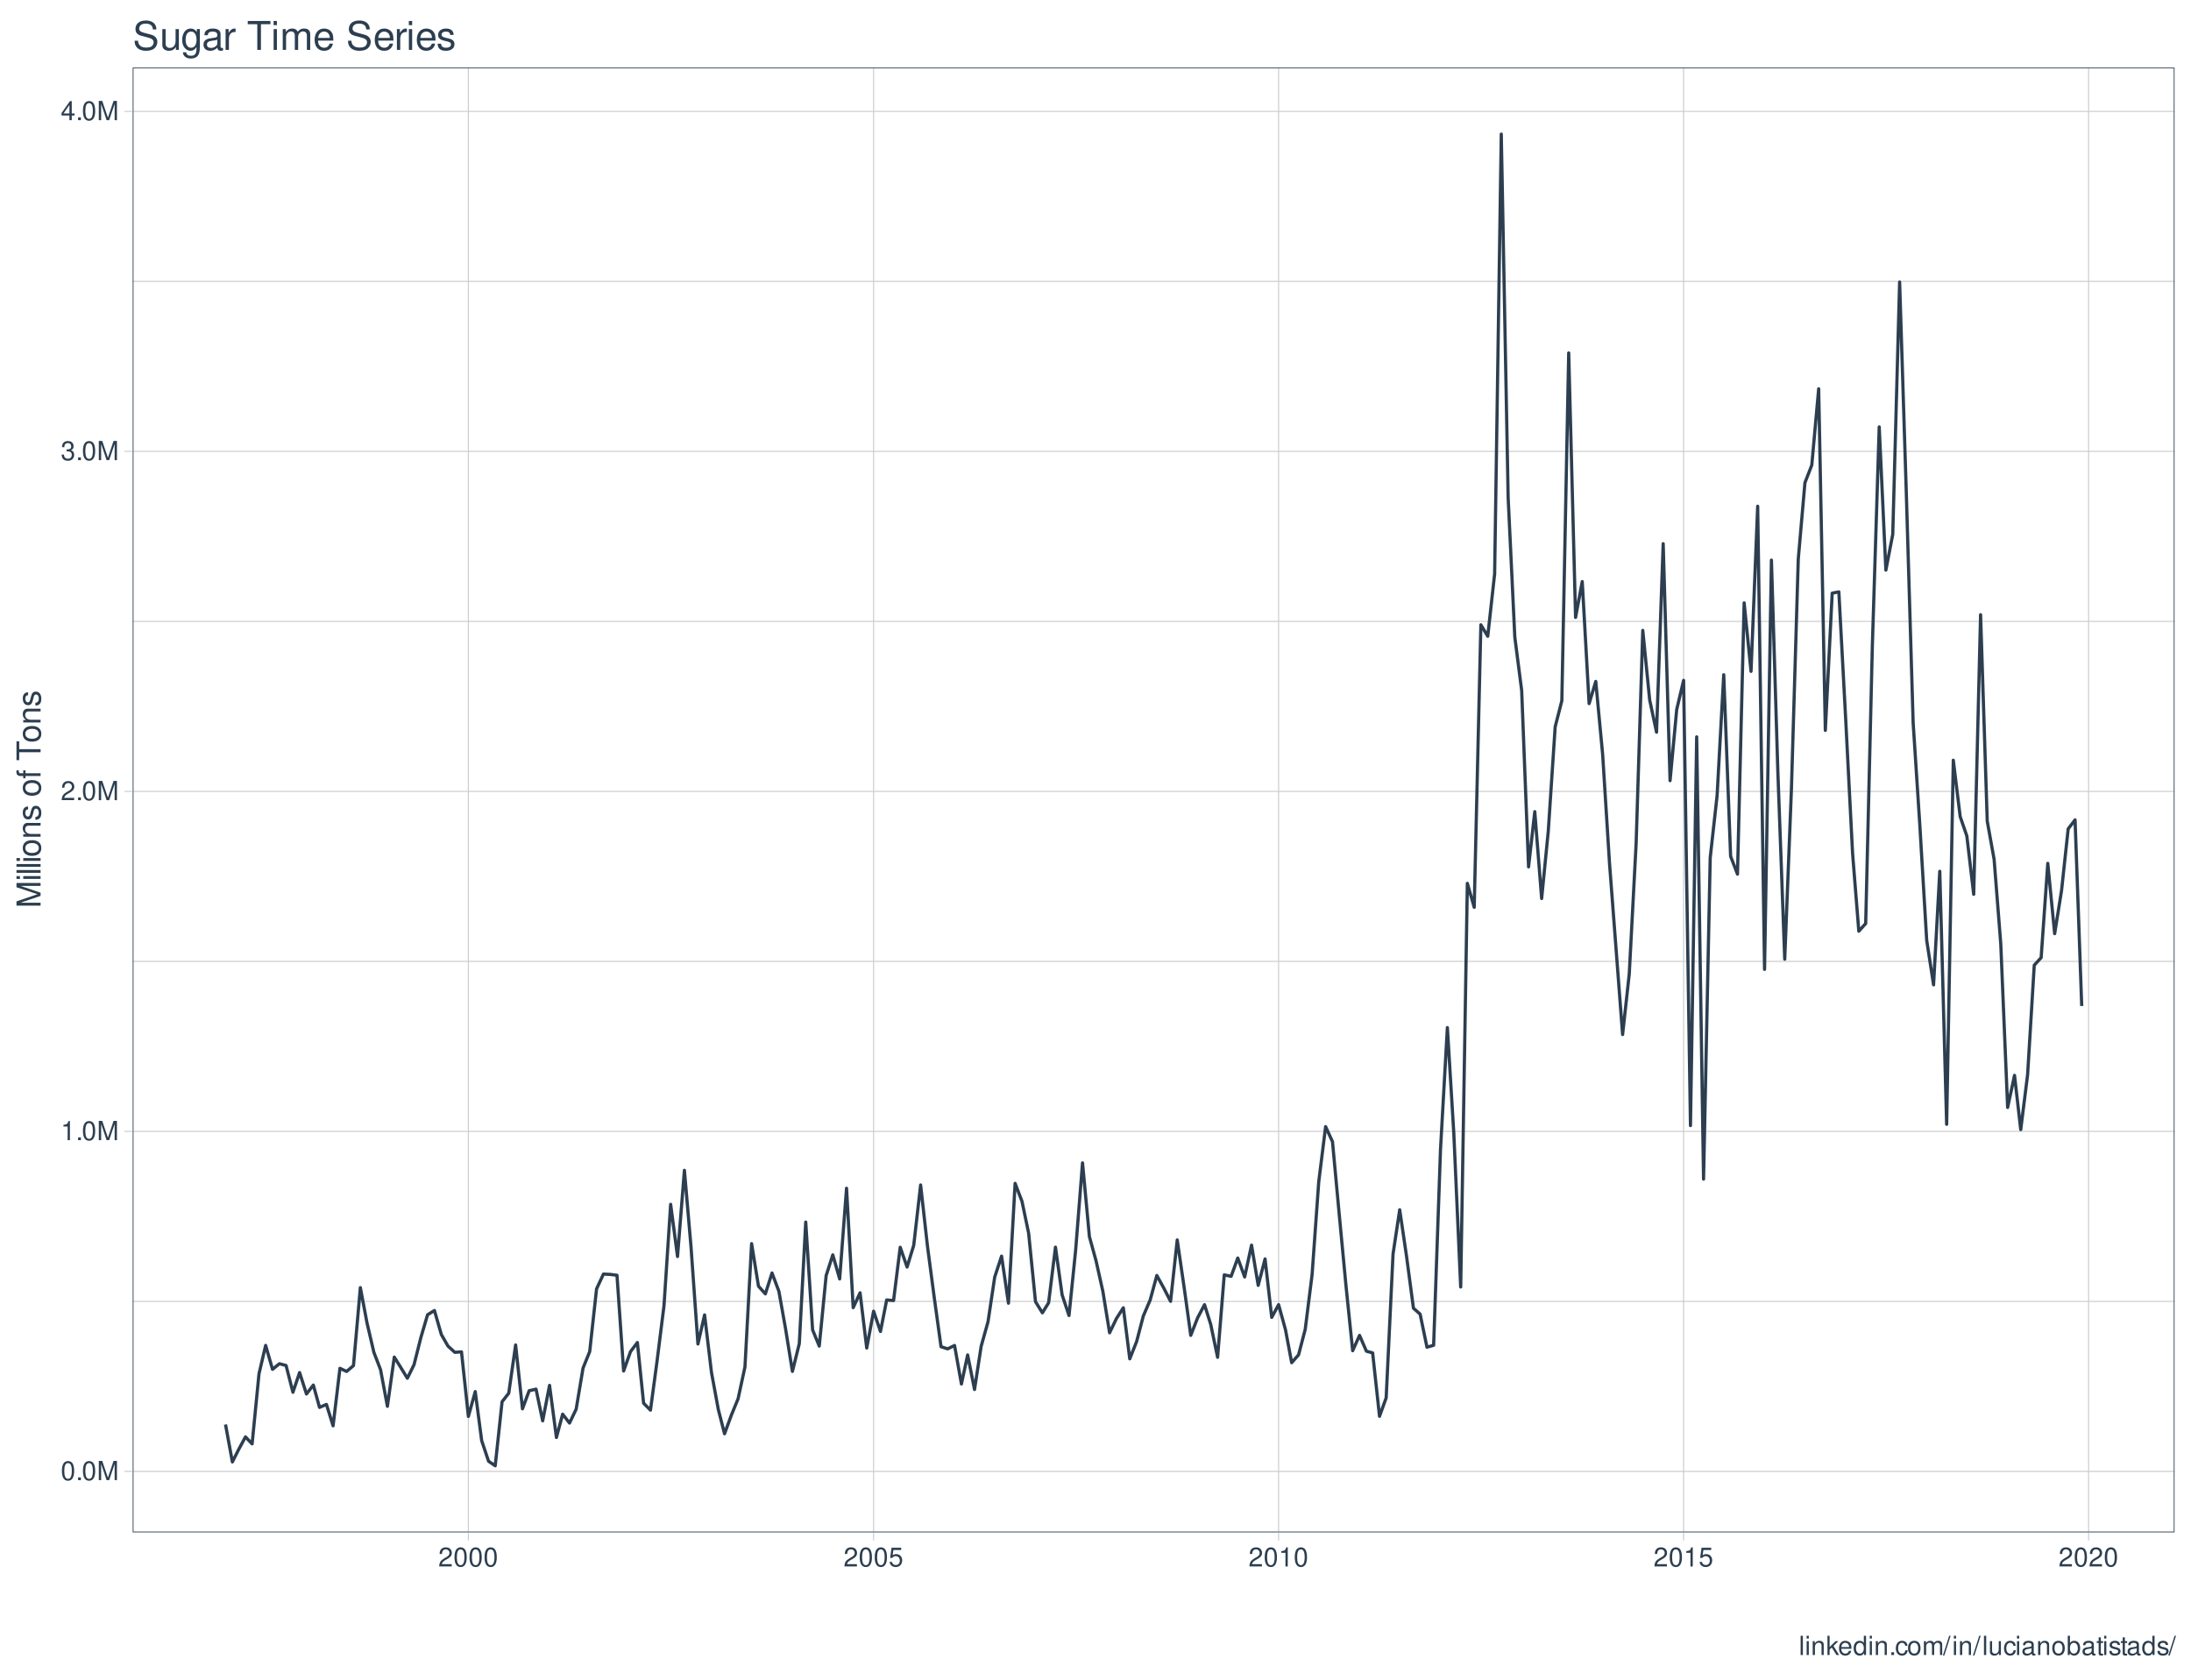 <?xml version="1.0" encoding="UTF-8"?>
<svg xmlns="http://www.w3.org/2000/svg" xmlns:xlink="http://www.w3.org/1999/xlink" width="729pt" height="559pt" viewBox="0 0 729 559" version="1.1">
<defs>
<g>
<symbol overflow="visible" id="glyph0-0">
<path style="stroke:none;" d=""/>
</symbol>
<symbol overflow="visible" id="glyph0-1">
<path style="stroke:none;" d="M 2.422 -6.359 C 1.844 -6.359 1.312 -6.094 0.984 -5.672 C 0.578 -5.109 0.375 -4.25 0.375 -3.078 C 0.375 -0.938 1.078 0.203 2.422 0.203 C 3.734 0.203 4.453 -0.938 4.453 -3.031 C 4.453 -4.25 4.266 -5.078 3.859 -5.672 C 3.531 -6.109 3.016 -6.359 2.422 -6.359 Z M 2.422 -5.672 C 3.25 -5.672 3.672 -4.828 3.672 -3.094 C 3.672 -1.281 3.266 -0.438 2.406 -0.438 C 1.578 -0.438 1.172 -1.312 1.172 -3.062 C 1.172 -4.828 1.578 -5.672 2.422 -5.672 Z M 2.422 -5.672 "/>
</symbol>
<symbol overflow="visible" id="glyph0-2">
<path style="stroke:none;" d="M 1.688 -0.922 L 0.766 -0.922 L 0.766 0 L 1.688 0 Z M 1.688 -0.922 "/>
</symbol>
<symbol overflow="visible" id="glyph0-3">
<path style="stroke:none;" d="M 4.109 0 L 5.922 -5.375 L 5.922 0 L 6.688 0 L 6.688 -6.406 L 5.562 -6.406 L 3.688 -0.828 L 1.797 -6.406 L 0.656 -6.406 L 0.656 0 L 1.438 0 L 1.438 -5.375 L 3.25 0 Z M 4.109 0 "/>
</symbol>
<symbol overflow="visible" id="glyph0-4">
<path style="stroke:none;" d="M 2.281 -4.531 L 2.281 0 L 3.047 0 L 3.047 -6.359 L 2.547 -6.359 C 2.266 -5.391 2.094 -5.25 0.891 -5.094 L 0.891 -4.531 Z M 2.281 -4.531 "/>
</symbol>
<symbol overflow="visible" id="glyph0-5">
<path style="stroke:none;" d="M 4.453 -0.766 L 1.172 -0.766 C 1.25 -1.297 1.531 -1.625 2.297 -2.094 L 3.172 -2.594 C 4.047 -3.062 4.5 -3.719 4.5 -4.5 C 4.5 -5.031 4.281 -5.531 3.922 -5.875 C 3.547 -6.203 3.094 -6.359 2.5 -6.359 C 1.703 -6.359 1.125 -6.078 0.781 -5.531 C 0.547 -5.203 0.453 -4.797 0.438 -4.156 L 1.219 -4.156 C 1.234 -4.594 1.297 -4.844 1.406 -5.062 C 1.594 -5.438 2 -5.688 2.469 -5.688 C 3.172 -5.688 3.703 -5.172 3.703 -4.484 C 3.703 -3.969 3.406 -3.531 2.859 -3.219 L 2.047 -2.75 C 0.75 -2 0.375 -1.406 0.297 -0.016 L 4.453 -0.016 Z M 4.453 -0.766 "/>
</symbol>
<symbol overflow="visible" id="glyph0-6">
<path style="stroke:none;" d="M 1.938 -2.922 L 2.359 -2.922 C 3.203 -2.922 3.656 -2.531 3.656 -1.766 C 3.656 -0.969 3.172 -0.484 2.375 -0.484 C 1.516 -0.484 1.109 -0.922 1.062 -1.844 L 0.281 -1.844 C 0.312 -1.344 0.406 -1 0.547 -0.719 C 0.875 -0.109 1.484 0.203 2.344 0.203 C 3.625 0.203 4.453 -0.578 4.453 -1.781 C 4.453 -2.594 4.141 -3.031 3.391 -3.297 C 3.969 -3.531 4.266 -3.969 4.266 -4.609 C 4.266 -5.703 3.547 -6.359 2.359 -6.359 C 1.109 -6.359 0.438 -5.656 0.406 -4.312 L 1.188 -4.312 C 1.203 -4.703 1.234 -4.922 1.328 -5.109 C 1.5 -5.469 1.891 -5.688 2.375 -5.688 C 3.062 -5.688 3.469 -5.266 3.469 -4.578 C 3.469 -4.141 3.312 -3.859 2.969 -3.719 C 2.766 -3.625 2.484 -3.594 1.938 -3.578 Z M 1.938 -2.922 "/>
</symbol>
<symbol overflow="visible" id="glyph0-7">
<path style="stroke:none;" d="M 2.875 -1.547 L 2.875 0 L 3.656 0 L 3.656 -1.547 L 4.578 -1.547 L 4.578 -2.234 L 3.656 -2.234 L 3.656 -6.359 L 3.078 -6.359 L 0.25 -2.359 L 0.25 -1.547 Z M 2.875 -2.234 L 0.922 -2.234 L 2.875 -5.047 Z M 2.875 -2.234 "/>
</symbol>
<symbol overflow="visible" id="glyph0-8">
<path style="stroke:none;" d="M 4.188 -6.234 L 0.969 -6.234 L 0.5 -2.844 L 1.219 -2.844 C 1.578 -3.266 1.875 -3.422 2.359 -3.422 C 3.203 -3.422 3.719 -2.844 3.719 -1.922 C 3.719 -1.031 3.203 -0.484 2.359 -0.484 C 1.688 -0.484 1.266 -0.828 1.078 -1.531 L 0.312 -1.531 C 0.406 -1.016 0.5 -0.781 0.688 -0.547 C 1.031 -0.078 1.672 0.203 2.375 0.203 C 3.641 0.203 4.516 -0.719 4.516 -2.031 C 4.516 -3.266 3.688 -4.109 2.5 -4.109 C 2.062 -4.109 1.703 -4 1.344 -3.734 L 1.594 -5.469 L 4.188 -5.469 Z M 4.188 -6.234 "/>
</symbol>
<symbol overflow="visible" id="glyph0-9">
<path style="stroke:none;" d="M 1.344 -6.406 L 0.594 -6.406 L 0.594 0 L 1.344 0 Z M 1.344 -6.406 "/>
</symbol>
<symbol overflow="visible" id="glyph0-10">
<path style="stroke:none;" d="M 1.312 -4.609 L 0.594 -4.609 L 0.594 0 L 1.312 0 Z M 1.312 -6.406 L 0.578 -6.406 L 0.578 -5.484 L 1.312 -5.484 Z M 1.312 -6.406 "/>
</symbol>
<symbol overflow="visible" id="glyph0-11">
<path style="stroke:none;" d="M 0.609 -4.609 L 0.609 0 L 1.359 0 L 1.359 -2.547 C 1.359 -3.484 1.844 -4.094 2.609 -4.094 C 3.188 -4.094 3.547 -3.75 3.547 -3.188 L 3.547 0 L 4.281 0 L 4.281 -3.484 C 4.281 -4.25 3.719 -4.734 2.828 -4.734 C 2.141 -4.734 1.703 -4.484 1.297 -3.828 L 1.297 -4.609 Z M 0.609 -4.609 "/>
</symbol>
<symbol overflow="visible" id="glyph0-12">
<path style="stroke:none;" d="M 1.234 -6.406 L 0.516 -6.406 L 0.516 0 L 1.234 0 L 1.234 -1.797 L 1.953 -2.5 L 3.516 0 L 4.422 0 L 2.531 -3.016 L 4.141 -4.609 L 3.188 -4.609 L 1.234 -2.656 Z M 1.234 -6.406 "/>
</symbol>
<symbol overflow="visible" id="glyph0-13">
<path style="stroke:none;" d="M 4.516 -2.062 C 4.516 -2.766 4.453 -3.188 4.328 -3.531 C 4.031 -4.281 3.328 -4.734 2.469 -4.734 C 1.172 -4.734 0.359 -3.766 0.359 -2.25 C 0.359 -0.719 1.141 0.203 2.453 0.203 C 3.5 0.203 4.234 -0.391 4.422 -1.406 L 3.672 -1.406 C 3.469 -0.797 3.062 -0.469 2.469 -0.469 C 2 -0.469 1.609 -0.688 1.359 -1.078 C 1.188 -1.344 1.125 -1.594 1.125 -2.062 Z M 1.141 -2.656 C 1.203 -3.516 1.719 -4.062 2.453 -4.062 C 3.203 -4.062 3.719 -3.484 3.719 -2.656 Z M 1.141 -2.656 "/>
</symbol>
<symbol overflow="visible" id="glyph0-14">
<path style="stroke:none;" d="M 4.359 -6.406 L 3.625 -6.406 L 3.625 -4.031 C 3.312 -4.5 2.828 -4.734 2.203 -4.734 C 1.016 -4.734 0.234 -3.781 0.234 -2.312 C 0.234 -0.75 0.984 0.203 2.234 0.203 C 2.875 0.203 3.312 -0.031 3.703 -0.609 L 3.703 0 L 4.359 0 Z M 2.328 -4.062 C 3.125 -4.062 3.625 -3.359 3.625 -2.25 C 3.625 -1.188 3.109 -0.484 2.344 -0.484 C 1.531 -0.484 1 -1.203 1 -2.266 C 1 -3.344 1.531 -4.062 2.328 -4.062 Z M 2.328 -4.062 "/>
</symbol>
<symbol overflow="visible" id="glyph0-15">
<path style="stroke:none;" d="M 4.141 -3.062 C 4.109 -3.516 4.016 -3.797 3.828 -4.062 C 3.516 -4.484 2.969 -4.734 2.328 -4.734 C 1.078 -4.734 0.266 -3.75 0.266 -2.219 C 0.266 -0.734 1.062 0.203 2.312 0.203 C 3.406 0.203 4.109 -0.453 4.203 -1.578 L 3.453 -1.578 C 3.328 -0.844 2.953 -0.469 2.328 -0.469 C 1.516 -0.469 1.031 -1.141 1.031 -2.219 C 1.031 -3.375 1.516 -4.062 2.312 -4.062 C 2.922 -4.062 3.312 -3.703 3.406 -3.062 Z M 4.141 -3.062 "/>
</symbol>
<symbol overflow="visible" id="glyph0-16">
<path style="stroke:none;" d="M 2.391 -4.734 C 1.094 -4.734 0.312 -3.812 0.312 -2.266 C 0.312 -0.719 1.094 0.203 2.406 0.203 C 3.703 0.203 4.484 -0.719 4.484 -2.234 C 4.484 -3.828 3.734 -4.734 2.391 -4.734 Z M 2.406 -4.062 C 3.234 -4.062 3.719 -3.391 3.719 -2.25 C 3.719 -1.156 3.203 -0.469 2.406 -0.469 C 1.578 -0.469 1.078 -1.156 1.078 -2.266 C 1.078 -3.391 1.578 -4.062 2.406 -4.062 Z M 2.406 -4.062 "/>
</symbol>
<symbol overflow="visible" id="glyph0-17">
<path style="stroke:none;" d="M 0.609 -4.609 L 0.609 0 L 1.359 0 L 1.359 -2.891 C 1.359 -3.562 1.844 -4.094 2.438 -4.094 C 2.984 -4.094 3.297 -3.766 3.297 -3.172 L 3.297 0 L 4.031 0 L 4.031 -2.891 C 4.031 -3.562 4.516 -4.094 5.109 -4.094 C 5.641 -4.094 5.969 -3.75 5.969 -3.172 L 5.969 0 L 6.703 0 L 6.703 -3.453 C 6.703 -4.281 6.234 -4.734 5.359 -4.734 C 4.75 -4.734 4.375 -4.562 3.953 -4.031 C 3.672 -4.531 3.312 -4.734 2.703 -4.734 C 2.094 -4.734 1.688 -4.516 1.297 -3.953 L 1.297 -4.609 Z M 0.609 -4.609 "/>
</symbol>
<symbol overflow="visible" id="glyph0-18">
<path style="stroke:none;" d="M 2.016 -6.406 L -0.078 0.172 L 0.406 0.172 L 2.5 -6.406 Z M 2.016 -6.406 "/>
</symbol>
<symbol overflow="visible" id="glyph0-19">
<path style="stroke:none;" d="M 4.234 0 L 4.234 -4.609 L 3.516 -4.609 L 3.516 -2 C 3.516 -1.062 3.016 -0.438 2.25 -0.438 C 1.672 -0.438 1.297 -0.797 1.297 -1.344 L 1.297 -4.609 L 0.578 -4.609 L 0.578 -1.062 C 0.578 -0.297 1.141 0.203 2.047 0.203 C 2.719 0.203 3.156 -0.031 3.578 -0.641 L 3.578 0 Z M 4.234 0 "/>
</symbol>
<symbol overflow="visible" id="glyph0-20">
<path style="stroke:none;" d="M 4.703 -0.438 C 4.625 -0.406 4.594 -0.406 4.547 -0.406 C 4.297 -0.406 4.156 -0.547 4.156 -0.781 L 4.156 -3.484 C 4.156 -4.297 3.547 -4.734 2.422 -4.734 C 1.734 -4.734 1.203 -4.547 0.891 -4.203 C 0.672 -3.969 0.594 -3.703 0.578 -3.25 L 1.312 -3.25 C 1.375 -3.812 1.703 -4.062 2.391 -4.062 C 3.062 -4.062 3.422 -3.812 3.422 -3.375 L 3.422 -3.188 C 3.406 -2.875 3.25 -2.75 2.656 -2.672 C 1.625 -2.547 1.453 -2.5 1.172 -2.391 C 0.641 -2.156 0.375 -1.766 0.375 -1.156 C 0.375 -0.328 0.953 0.203 1.875 0.203 C 2.469 0.203 2.922 0 3.453 -0.469 C 3.5 0 3.734 0.203 4.203 0.203 C 4.359 0.203 4.453 0.188 4.703 0.125 Z M 3.422 -1.453 C 3.422 -1.203 3.359 -1.062 3.125 -0.859 C 2.828 -0.578 2.469 -0.438 2.047 -0.438 C 1.469 -0.438 1.141 -0.719 1.141 -1.172 C 1.141 -1.656 1.453 -1.906 2.25 -2.016 C 3.031 -2.125 3.172 -2.156 3.422 -2.281 Z M 3.422 -1.453 "/>
</symbol>
<symbol overflow="visible" id="glyph0-21">
<path style="stroke:none;" d="M 0.469 -6.406 L 0.469 0 L 1.141 0 L 1.141 -0.594 C 1.484 -0.047 1.953 0.203 2.594 0.203 C 3.812 0.203 4.594 -0.797 4.594 -2.328 C 4.594 -3.812 3.859 -4.734 2.625 -4.734 C 2 -4.734 1.547 -4.5 1.203 -3.984 L 1.203 -6.406 Z M 2.484 -4.062 C 3.312 -4.062 3.828 -3.344 3.828 -2.25 C 3.828 -1.203 3.297 -0.484 2.484 -0.484 C 1.703 -0.484 1.203 -1.188 1.203 -2.266 C 1.203 -3.359 1.703 -4.062 2.484 -4.062 Z M 2.484 -4.062 "/>
</symbol>
<symbol overflow="visible" id="glyph0-22">
<path style="stroke:none;" d="M 2.234 -4.609 L 1.484 -4.609 L 1.484 -5.875 L 0.75 -5.875 L 0.75 -4.609 L 0.125 -4.609 L 0.125 -4.016 L 0.75 -4.016 L 0.75 -0.531 C 0.75 -0.047 1.062 0.203 1.641 0.203 C 1.828 0.203 1.984 0.188 2.234 0.141 L 2.234 -0.469 C 2.125 -0.453 2.031 -0.438 1.875 -0.438 C 1.562 -0.438 1.484 -0.531 1.484 -0.859 L 1.484 -4.016 L 2.234 -4.016 Z M 2.234 -4.609 "/>
</symbol>
<symbol overflow="visible" id="glyph0-23">
<path style="stroke:none;" d="M 3.859 -3.328 C 3.844 -4.234 3.25 -4.734 2.188 -4.734 C 1.109 -4.734 0.406 -4.188 0.406 -3.328 C 0.406 -2.609 0.781 -2.266 1.875 -2 L 2.562 -1.844 C 3.062 -1.719 3.266 -1.531 3.266 -1.203 C 3.266 -0.766 2.844 -0.469 2.203 -0.469 C 1.797 -0.469 1.469 -0.594 1.281 -0.781 C 1.172 -0.922 1.125 -1.047 1.078 -1.375 L 0.297 -1.375 C 0.328 -0.312 0.938 0.203 2.141 0.203 C 3.297 0.203 4.031 -0.375 4.031 -1.266 C 4.031 -1.938 3.656 -2.328 2.734 -2.547 L 2.031 -2.703 C 1.438 -2.844 1.172 -3.047 1.172 -3.375 C 1.172 -3.797 1.562 -4.062 2.156 -4.062 C 2.75 -4.062 3.062 -3.812 3.078 -3.328 Z M 3.859 -3.328 "/>
</symbol>
<symbol overflow="visible" id="glyph1-0">
<path style="stroke:none;" d=""/>
</symbol>
<symbol overflow="visible" id="glyph1-1">
<path style="stroke:none;" d="M 0 -5.141 L -6.719 -7.406 L 0 -7.406 L 0 -8.375 L -8.016 -8.375 L -8.016 -6.953 L -1.031 -4.625 L -8.016 -2.25 L -8.016 -0.828 L 0 -0.828 L 0 -1.797 L -6.719 -1.797 L 0 -4.062 Z M 0 -5.141 "/>
</symbol>
<symbol overflow="visible" id="glyph1-2">
<path style="stroke:none;" d="M -5.766 -1.656 L -5.766 -0.734 L 0 -0.734 L 0 -1.656 Z M -8.016 -1.656 L -8.016 -0.719 L -6.859 -0.719 L -6.859 -1.656 Z M -8.016 -1.656 "/>
</symbol>
<symbol overflow="visible" id="glyph1-3">
<path style="stroke:none;" d="M -8.016 -1.672 L -8.016 -0.75 L 0 -0.75 L 0 -1.672 Z M -8.016 -1.672 "/>
</symbol>
<symbol overflow="visible" id="glyph1-4">
<path style="stroke:none;" d="M -5.922 -2.984 C -5.922 -1.359 -4.781 -0.391 -2.844 -0.391 C -0.891 -0.391 0.25 -1.359 0.25 -3 C 0.25 -4.625 -0.906 -5.609 -2.797 -5.609 C -4.797 -5.609 -5.922 -4.656 -5.922 -2.984 Z M -5.078 -3 C -5.078 -4.031 -4.234 -4.656 -2.812 -4.656 C -1.438 -4.656 -0.594 -4.016 -0.594 -3 C -0.594 -1.984 -1.438 -1.359 -2.844 -1.359 C -4.234 -1.359 -5.078 -1.984 -5.078 -3 Z M -5.078 -3 "/>
</symbol>
<symbol overflow="visible" id="glyph1-5">
<path style="stroke:none;" d="M -5.766 -0.766 L 0 -0.766 L 0 -1.688 L -3.172 -1.688 C -4.359 -1.688 -5.125 -2.312 -5.125 -3.25 C -5.125 -3.984 -4.688 -4.438 -4 -4.438 L 0 -4.438 L 0 -5.359 L -4.359 -5.359 C -5.312 -5.359 -5.922 -4.641 -5.922 -3.531 C -5.922 -2.672 -5.594 -2.125 -4.797 -1.609 L -5.766 -1.609 Z M -5.766 -0.766 "/>
</symbol>
<symbol overflow="visible" id="glyph1-6">
<path style="stroke:none;" d="M -4.156 -4.812 C -5.297 -4.812 -5.922 -4.062 -5.922 -2.734 C -5.922 -1.391 -5.234 -0.516 -4.172 -0.516 C -3.266 -0.516 -2.844 -0.984 -2.516 -2.344 L -2.297 -3.203 C -2.141 -3.844 -1.906 -4.094 -1.5 -4.094 C -0.953 -4.094 -0.594 -3.547 -0.594 -2.75 C -0.594 -2.25 -0.734 -1.844 -0.984 -1.609 C -1.141 -1.469 -1.312 -1.391 -1.719 -1.344 L -1.719 -0.375 C -0.391 -0.422 0.25 -1.172 0.25 -2.672 C 0.25 -4.125 -0.469 -5.047 -1.578 -5.047 C -2.438 -5.047 -2.906 -4.562 -3.172 -3.422 L -3.391 -2.547 C -3.562 -1.797 -3.812 -1.469 -4.219 -1.469 C -4.75 -1.469 -5.078 -1.953 -5.078 -2.688 C -5.078 -3.438 -4.766 -3.828 -4.156 -3.844 Z M -4.156 -4.812 "/>
</symbol>
<symbol overflow="visible" id="glyph1-7">
<path style="stroke:none;" d=""/>
</symbol>
<symbol overflow="visible" id="glyph1-8">
<path style="stroke:none;" d="M -5.766 -2.844 L -5.766 -1.875 L -6.672 -1.875 C -7.047 -1.875 -7.25 -2.094 -7.25 -2.516 C -7.25 -2.594 -7.25 -2.625 -7.234 -2.844 L -8 -2.844 C -8.047 -2.625 -8.047 -2.516 -8.047 -2.328 C -8.047 -1.469 -7.562 -0.969 -6.75 -0.969 L -5.766 -0.969 L -5.766 -0.203 L -5.016 -0.203 L -5.016 -0.969 L 0 -0.969 L 0 -1.875 L -5.016 -1.875 L -5.016 -2.844 Z M -5.766 -2.844 "/>
</symbol>
<symbol overflow="visible" id="glyph1-9">
<path style="stroke:none;" d="M -7.109 -3.891 L -7.109 -6.516 L -8.016 -6.516 L -8.016 -0.234 L -7.109 -0.234 L -7.109 -2.875 L 0 -2.875 L 0 -3.891 Z M -7.109 -3.891 "/>
</symbol>
<symbol overflow="visible" id="glyph2-0">
<path style="stroke:none;" d=""/>
</symbol>
<symbol overflow="visible" id="glyph2-1">
<path style="stroke:none;" d="M 7.875 -6.797 C 7.875 -7.453 7.828 -7.641 7.625 -8.094 C 7.094 -9.203 5.969 -9.781 4.344 -9.781 C 2.234 -9.781 0.922 -8.703 0.922 -6.953 C 0.922 -5.781 1.547 -5.047 2.812 -4.719 L 5.203 -4.078 C 6.438 -3.766 6.969 -3.281 6.969 -2.516 C 6.969 -2 6.688 -1.484 6.281 -1.188 C 5.906 -0.906 5.297 -0.781 4.516 -0.781 C 3.453 -0.781 2.766 -1.031 2.297 -1.578 C 1.938 -2 1.781 -2.469 1.797 -3.062 L 0.641 -3.062 C 0.641 -2.172 0.812 -1.594 1.203 -1.062 C 1.859 -0.156 2.969 0.297 4.438 0.297 C 5.578 0.297 6.516 0.047 7.141 -0.438 C 7.797 -0.953 8.203 -1.812 8.203 -2.641 C 8.203 -3.828 7.453 -4.703 6.156 -5.062 L 3.734 -5.703 C 2.578 -6.016 2.156 -6.391 2.156 -7.125 C 2.156 -8.109 3.016 -8.75 4.297 -8.75 C 5.828 -8.75 6.688 -8.062 6.703 -6.797 Z M 7.875 -6.797 "/>
</symbol>
<symbol overflow="visible" id="glyph2-2">
<path style="stroke:none;" d="M 6.359 0 L 6.359 -6.922 L 5.266 -6.922 L 5.266 -3 C 5.266 -1.578 4.531 -0.656 3.375 -0.656 C 2.516 -0.656 1.953 -1.188 1.953 -2.016 L 1.953 -6.922 L 0.859 -6.922 L 0.859 -1.578 C 0.859 -0.438 1.719 0.297 3.062 0.297 C 4.078 0.297 4.734 -0.047 5.375 -0.969 L 5.375 0 Z M 6.359 0 "/>
</symbol>
<symbol overflow="visible" id="glyph2-3">
<path style="stroke:none;" d="M 5.328 -6.922 L 5.328 -5.922 C 4.781 -6.75 4.172 -7.109 3.297 -7.109 C 1.625 -7.109 0.469 -5.562 0.469 -3.344 C 0.469 -2.172 0.734 -1.328 1.328 -0.641 C 1.844 -0.031 2.516 0.297 3.219 0.297 C 4.047 0.297 4.641 -0.062 5.234 -0.938 L 5.234 -0.578 C 5.234 1.266 4.719 1.953 3.344 1.953 C 2.406 1.953 1.922 1.578 1.812 0.797 L 0.688 0.797 C 0.797 2.078 1.812 2.875 3.312 2.875 C 4.328 2.875 5.172 2.547 5.625 2 C 6.156 1.344 6.344 0.484 6.344 -1.141 L 6.344 -6.922 Z M 3.406 -6.094 C 4.562 -6.094 5.234 -5.125 5.234 -3.359 C 5.234 -1.688 4.562 -0.719 3.406 -0.719 C 2.266 -0.719 1.609 -1.703 1.609 -3.406 C 1.609 -5.094 2.266 -6.094 3.406 -6.094 Z M 3.406 -6.094 "/>
</symbol>
<symbol overflow="visible" id="glyph2-4">
<path style="stroke:none;" d="M 7.062 -0.641 C 6.938 -0.625 6.891 -0.625 6.828 -0.625 C 6.438 -0.625 6.234 -0.812 6.234 -1.156 L 6.234 -5.234 C 6.234 -6.453 5.328 -7.109 3.625 -7.109 C 2.609 -7.109 1.812 -6.828 1.328 -6.312 C 1.016 -5.953 0.891 -5.562 0.859 -4.875 L 1.969 -4.875 C 2.062 -5.719 2.562 -6.094 3.594 -6.094 C 4.594 -6.094 5.141 -5.734 5.141 -5.062 L 5.141 -4.781 C 5.125 -4.297 4.891 -4.125 3.984 -4.016 C 2.422 -3.812 2.188 -3.766 1.766 -3.594 C 0.969 -3.25 0.547 -2.641 0.547 -1.75 C 0.547 -0.484 1.422 0.297 2.828 0.297 C 3.703 0.297 4.391 0 5.172 -0.719 C 5.25 0 5.594 0.297 6.312 0.297 C 6.547 0.297 6.688 0.281 7.062 0.188 Z M 5.141 -2.172 C 5.141 -1.812 5.031 -1.578 4.703 -1.281 C 4.25 -0.875 3.703 -0.656 3.062 -0.656 C 2.203 -0.656 1.703 -1.062 1.703 -1.766 C 1.703 -2.5 2.172 -2.859 3.359 -3.031 C 4.547 -3.188 4.766 -3.25 5.141 -3.422 Z M 5.141 -2.172 "/>
</symbol>
<symbol overflow="visible" id="glyph2-5">
<path style="stroke:none;" d="M 0.906 -6.922 L 0.906 0 L 2.016 0 L 2.016 -3.594 C 2.031 -5.25 2.719 -6 4.234 -5.953 L 4.234 -7.078 C 4.047 -7.109 3.953 -7.109 3.812 -7.109 C 3.109 -7.109 2.562 -6.688 1.922 -5.672 L 1.922 -6.922 Z M 0.906 -6.922 "/>
</symbol>
<symbol overflow="visible" id="glyph2-6">
<path style="stroke:none;" d=""/>
</symbol>
<symbol overflow="visible" id="glyph2-7">
<path style="stroke:none;" d="M 4.672 -8.547 L 7.828 -8.547 L 7.828 -9.625 L 0.281 -9.625 L 0.281 -8.547 L 3.453 -8.547 L 3.453 0 L 4.672 0 Z M 4.672 -8.547 "/>
</symbol>
<symbol overflow="visible" id="glyph2-8">
<path style="stroke:none;" d="M 1.984 -6.922 L 0.891 -6.922 L 0.891 0 L 1.984 0 Z M 1.984 -9.625 L 0.875 -9.625 L 0.875 -8.234 L 1.984 -8.234 Z M 1.984 -9.625 "/>
</symbol>
<symbol overflow="visible" id="glyph2-9">
<path style="stroke:none;" d="M 0.922 -6.922 L 0.922 0 L 2.031 0 L 2.031 -4.344 C 2.031 -5.344 2.766 -6.156 3.656 -6.156 C 4.469 -6.156 4.938 -5.656 4.938 -4.766 L 4.938 0 L 6.047 0 L 6.047 -4.344 C 6.047 -5.344 6.766 -6.156 7.672 -6.156 C 8.469 -6.156 8.953 -5.641 8.953 -4.766 L 8.953 0 L 10.062 0 L 10.062 -5.188 C 10.062 -6.438 9.344 -7.109 8.047 -7.109 C 7.125 -7.109 6.578 -6.844 5.922 -6.062 C 5.516 -6.797 4.969 -7.109 4.062 -7.109 C 3.141 -7.109 2.516 -6.766 1.938 -5.938 L 1.938 -6.922 Z M 0.922 -6.922 "/>
</symbol>
<symbol overflow="visible" id="glyph2-10">
<path style="stroke:none;" d="M 6.766 -3.094 C 6.766 -4.141 6.688 -4.781 6.5 -5.297 C 6.047 -6.438 4.984 -7.109 3.703 -7.109 C 1.766 -7.109 0.531 -5.656 0.531 -3.359 C 0.531 -1.078 1.719 0.297 3.672 0.297 C 5.25 0.297 6.344 -0.594 6.625 -2.094 L 5.516 -2.094 C 5.219 -1.188 4.594 -0.719 3.703 -0.719 C 3.016 -0.719 2.422 -1.031 2.047 -1.609 C 1.781 -2 1.688 -2.406 1.672 -3.094 Z M 1.703 -3.984 C 1.797 -5.266 2.578 -6.094 3.688 -6.094 C 4.812 -6.094 5.578 -5.234 5.578 -3.984 Z M 1.703 -3.984 "/>
</symbol>
<symbol overflow="visible" id="glyph2-11">
<path style="stroke:none;" d="M 5.781 -4.984 C 5.766 -6.344 4.875 -7.109 3.281 -7.109 C 1.656 -7.109 0.625 -6.281 0.625 -5 C 0.625 -3.922 1.172 -3.406 2.812 -3.016 L 3.844 -2.766 C 4.609 -2.578 4.906 -2.297 4.906 -1.812 C 4.906 -1.156 4.266 -0.719 3.297 -0.719 C 2.703 -0.719 2.203 -0.891 1.922 -1.172 C 1.75 -1.375 1.672 -1.578 1.609 -2.062 L 0.453 -2.062 C 0.5 -0.469 1.406 0.297 3.203 0.297 C 4.953 0.297 6.062 -0.547 6.062 -1.891 C 6.062 -2.922 5.484 -3.484 4.109 -3.812 L 3.047 -4.062 C 2.156 -4.281 1.766 -4.562 1.766 -5.062 C 1.766 -5.703 2.344 -6.094 3.234 -6.094 C 4.125 -6.094 4.594 -5.719 4.625 -4.984 Z M 5.781 -4.984 "/>
</symbol>
</g>
<clipPath id="clip1">
  <path d="M 44.152 22.465 L 723.523 22.465 L 723.523 509.871 L 44.152 509.871 Z M 44.152 22.465 "/>
</clipPath>
<clipPath id="clip2">
  <path d="M 44.152 432 L 723.523 432 L 723.523 434 L 44.152 434 Z M 44.152 432 "/>
</clipPath>
<clipPath id="clip3">
  <path d="M 44.152 319 L 723.523 319 L 723.523 321 L 44.152 321 Z M 44.152 319 "/>
</clipPath>
<clipPath id="clip4">
  <path d="M 44.152 206 L 723.523 206 L 723.523 207 L 44.152 207 Z M 44.152 206 "/>
</clipPath>
<clipPath id="clip5">
  <path d="M 44.152 93 L 723.523 93 L 723.523 94 L 44.152 94 Z M 44.152 93 "/>
</clipPath>
<clipPath id="clip6">
  <path d="M 44.152 489 L 723.523 489 L 723.523 490 L 44.152 490 Z M 44.152 489 "/>
</clipPath>
<clipPath id="clip7">
  <path d="M 44.152 376 L 723.523 376 L 723.523 377 L 44.152 377 Z M 44.152 376 "/>
</clipPath>
<clipPath id="clip8">
  <path d="M 44.152 263 L 723.523 263 L 723.523 264 L 44.152 264 Z M 44.152 263 "/>
</clipPath>
<clipPath id="clip9">
  <path d="M 44.152 150 L 723.523 150 L 723.523 151 L 44.152 151 Z M 44.152 150 "/>
</clipPath>
<clipPath id="clip10">
  <path d="M 44.152 36 L 723.523 36 L 723.523 38 L 44.152 38 Z M 44.152 36 "/>
</clipPath>
<clipPath id="clip11">
  <path d="M 155 22.465 L 157 22.465 L 157 509.871 L 155 509.871 Z M 155 22.465 "/>
</clipPath>
<clipPath id="clip12">
  <path d="M 290 22.465 L 291 22.465 L 291 509.871 L 290 509.871 Z M 290 22.465 "/>
</clipPath>
<clipPath id="clip13">
  <path d="M 425 22.465 L 426 22.465 L 426 509.871 L 425 509.871 Z M 425 22.465 "/>
</clipPath>
<clipPath id="clip14">
  <path d="M 559 22.465 L 561 22.465 L 561 509.871 L 559 509.871 Z M 559 22.465 "/>
</clipPath>
<clipPath id="clip15">
  <path d="M 694 22.465 L 696 22.465 L 696 509.871 L 694 509.871 Z M 694 22.465 "/>
</clipPath>
<clipPath id="clip16">
  <path d="M 44.152 22.465 L 723.523 22.465 L 723.523 509.871 L 44.152 509.871 Z M 44.152 22.465 "/>
</clipPath>
</defs>
<g id="surface30370">
<rect x="0" y="0" width="729" height="559" style="fill:rgb(100%,100%,100%);fill-opacity:1;stroke:none;"/>
<rect x="0" y="0" width="729" height="559" style="fill:rgb(100%,100%,100%);fill-opacity:1;stroke:none;"/>
<path style="fill:none;stroke-width:1.067;stroke-linecap:round;stroke-linejoin:round;stroke:rgb(100%,100%,100%);stroke-opacity:1;stroke-miterlimit:10;" d="M 0 559 L 729 559 L 729 0 L 0 0 Z M 0 559 "/>
<g clip-path="url(#clip1)" clip-rule="nonzero">
<path style=" stroke:none;fill-rule:nonzero;fill:rgb(100%,100%,100%);fill-opacity:1;" d="M 44.152 509.871 L 723.523 509.871 L 723.523 22.465 L 44.152 22.465 Z M 44.152 509.871 "/>
</g>
<g clip-path="url(#clip2)" clip-rule="nonzero">
<path style="fill:none;stroke-width:0.356;stroke-linecap:butt;stroke-linejoin:round;stroke:rgb(80%,80%,80%);stroke-opacity:1;stroke-miterlimit:10;" d="M 44.152 433.023 L 723.52 433.023 "/>
</g>
<g clip-path="url(#clip3)" clip-rule="nonzero">
<path style="fill:none;stroke-width:0.356;stroke-linecap:butt;stroke-linejoin:round;stroke:rgb(80%,80%,80%);stroke-opacity:1;stroke-miterlimit:10;" d="M 44.152 319.891 L 723.52 319.891 "/>
</g>
<g clip-path="url(#clip4)" clip-rule="nonzero">
<path style="fill:none;stroke-width:0.356;stroke-linecap:butt;stroke-linejoin:round;stroke:rgb(80%,80%,80%);stroke-opacity:1;stroke-miterlimit:10;" d="M 44.152 206.762 L 723.52 206.762 "/>
</g>
<g clip-path="url(#clip5)" clip-rule="nonzero">
<path style="fill:none;stroke-width:0.356;stroke-linecap:butt;stroke-linejoin:round;stroke:rgb(80%,80%,80%);stroke-opacity:1;stroke-miterlimit:10;" d="M 44.152 93.633 L 723.52 93.633 "/>
</g>
<g clip-path="url(#clip6)" clip-rule="nonzero">
<path style="fill:none;stroke-width:0.356;stroke-linecap:butt;stroke-linejoin:round;stroke:rgb(80%,80%,80%);stroke-opacity:1;stroke-miterlimit:10;" d="M 44.152 489.586 L 723.52 489.586 "/>
</g>
<g clip-path="url(#clip7)" clip-rule="nonzero">
<path style="fill:none;stroke-width:0.356;stroke-linecap:butt;stroke-linejoin:round;stroke:rgb(80%,80%,80%);stroke-opacity:1;stroke-miterlimit:10;" d="M 44.152 376.457 L 723.52 376.457 "/>
</g>
<g clip-path="url(#clip8)" clip-rule="nonzero">
<path style="fill:none;stroke-width:0.356;stroke-linecap:butt;stroke-linejoin:round;stroke:rgb(80%,80%,80%);stroke-opacity:1;stroke-miterlimit:10;" d="M 44.152 263.328 L 723.52 263.328 "/>
</g>
<g clip-path="url(#clip9)" clip-rule="nonzero">
<path style="fill:none;stroke-width:0.356;stroke-linecap:butt;stroke-linejoin:round;stroke:rgb(80%,80%,80%);stroke-opacity:1;stroke-miterlimit:10;" d="M 44.152 150.199 L 723.52 150.199 "/>
</g>
<g clip-path="url(#clip10)" clip-rule="nonzero">
<path style="fill:none;stroke-width:0.356;stroke-linecap:butt;stroke-linejoin:round;stroke:rgb(80%,80%,80%);stroke-opacity:1;stroke-miterlimit:10;" d="M 44.152 37.066 L 723.52 37.066 "/>
</g>
<g clip-path="url(#clip11)" clip-rule="nonzero">
<path style="fill:none;stroke-width:0.356;stroke-linecap:butt;stroke-linejoin:round;stroke:rgb(80%,80%,80%);stroke-opacity:1;stroke-miterlimit:10;" d="M 155.84 509.871 L 155.84 22.465 "/>
</g>
<g clip-path="url(#clip12)" clip-rule="nonzero">
<path style="fill:none;stroke-width:0.356;stroke-linecap:butt;stroke-linejoin:round;stroke:rgb(80%,80%,80%);stroke-opacity:1;stroke-miterlimit:10;" d="M 290.668 509.871 L 290.668 22.465 "/>
</g>
<g clip-path="url(#clip13)" clip-rule="nonzero">
<path style="fill:none;stroke-width:0.356;stroke-linecap:butt;stroke-linejoin:round;stroke:rgb(80%,80%,80%);stroke-opacity:1;stroke-miterlimit:10;" d="M 425.422 509.871 L 425.422 22.465 "/>
</g>
<g clip-path="url(#clip14)" clip-rule="nonzero">
<path style="fill:none;stroke-width:0.356;stroke-linecap:butt;stroke-linejoin:round;stroke:rgb(80%,80%,80%);stroke-opacity:1;stroke-miterlimit:10;" d="M 560.176 509.871 L 560.176 22.465 "/>
</g>
<g clip-path="url(#clip15)" clip-rule="nonzero">
<path style="fill:none;stroke-width:0.356;stroke-linecap:butt;stroke-linejoin:round;stroke:rgb(80%,80%,80%);stroke-opacity:1;stroke-miterlimit:10;" d="M 694.93 509.871 L 694.93 22.465 "/>
</g>
<path style="fill:none;stroke-width:1.067;stroke-linecap:butt;stroke-linejoin:round;stroke:rgb(17.255%,24.314%,31.373%);stroke-opacity:1;stroke-miterlimit:10;" d="M 75.031 473.977 L 77.32 486.438 L 79.387 482.34 L 81.672 478.109 L 83.887 480.426 L 86.176 457.109 L 88.387 447.668 L 90.676 455.625 L 92.965 453.762 L 95.18 454.348 L 97.465 463.254 L 99.68 456.699 L 101.969 463.824 L 104.254 460.867 L 106.32 468.293 L 108.609 467.297 L 110.824 474.422 L 113.109 455.285 L 115.324 456.328 L 117.613 454.391 L 119.898 428.441 L 122.113 440.176 L 124.402 449.988 L 126.617 455.738 L 128.902 467.926 L 131.191 451.551 L 133.258 454.871 L 135.543 458.586 L 137.758 454.086 L 140.047 445.008 L 142.262 437.465 L 144.547 436.051 L 146.836 444.023 L 149.051 447.887 L 151.336 449.973 L 153.551 449.812 L 155.84 471.289 L 158.125 463.035 L 160.266 479.352 L 162.555 486.203 L 164.77 487.715 L 167.055 466.41 L 169.27 463.578 L 171.559 447.52 L 173.844 468.762 L 176.059 462.75 L 178.348 462.219 L 180.562 472.762 L 182.848 460.957 L 185.137 478.305 L 187.203 470.547 L 189.492 473.504 L 191.703 468.879 L 193.992 455.215 L 196.207 449.727 L 198.492 428.855 L 200.781 423.93 L 202.996 424.039 L 205.285 424.32 L 207.496 456.176 L 209.785 449.734 L 212.074 446.707 L 214.141 466.891 L 216.426 469.207 L 218.641 452.711 L 220.93 434.445 L 223.141 400.727 L 225.43 418.086 L 227.719 389.414 L 229.93 415.031 L 232.219 447.191 L 234.434 437.516 L 236.723 456.648 L 239.008 469.023 L 241.074 477.066 L 243.363 470.816 L 245.578 465.426 L 247.863 454.855 L 250.078 413.801 L 252.367 427.973 L 254.652 430.516 L 256.867 423.57 L 259.156 429.668 L 261.367 442.074 L 263.656 456.312 L 265.945 447.09 L 268.086 406.625 L 270.371 442.5 L 272.586 447.887 L 274.875 424.453 L 277.09 417.543 L 279.375 425.555 L 281.664 395.375 L 283.879 435.109 L 286.164 430.164 L 288.379 448.539 L 290.668 436.285 L 292.953 443.039 L 295.02 432.543 L 297.309 432.738 L 299.523 415.016 L 301.809 421.59 L 304.023 414.355 L 306.312 394.285 L 308.598 414.695 L 310.812 431.473 L 313.102 448.098 L 315.316 448.812 L 317.602 447.684 L 319.891 460.5 L 321.957 450.84 L 324.246 462.328 L 326.457 447.961 L 328.746 439.75 L 330.961 424.938 L 333.246 417.961 L 335.535 433.625 L 337.75 393.75 L 340.035 399.711 L 342.25 410.301 L 344.539 433.125 L 346.828 436.82 L 348.895 433.492 L 351.18 414.98 L 353.395 430.859 L 355.684 437.723 L 357.895 415.973 L 360.184 386.934 L 362.473 411.477 L 364.684 419.516 L 366.973 429.789 L 369.188 443.469 L 371.473 438.711 L 373.762 435.145 L 375.902 452.133 L 378.191 446.352 L 380.402 437.898 L 382.691 432.547 L 384.906 424.406 L 387.195 428.539 L 389.48 433 L 391.695 412.574 L 393.984 428.32 L 396.195 444.32 L 398.484 438.477 L 400.773 434.117 L 402.84 440.68 L 405.125 451.625 L 407.34 424.195 L 409.629 424.676 L 411.84 418.594 L 414.129 424.891 L 416.418 414.301 L 418.633 427.688 L 420.918 418.895 L 423.133 438.344 L 425.422 434.102 L 427.707 442.426 L 429.773 453.414 L 432.062 450.809 L 434.277 442.336 L 436.562 424.137 L 438.777 393.242 L 441.066 374.871 L 443.352 379.879 L 445.566 403.773 L 447.855 427.945 L 450.07 449.434 L 452.355 444.332 L 454.645 449.594 L 456.711 450.16 L 459 471.258 L 461.211 465.125 L 463.5 417.242 L 465.715 402.539 L 468 418.066 L 470.289 435.297 L 472.504 437.238 L 474.789 448.258 L 477.004 447.621 L 479.293 382.422 L 481.578 341.922 L 483.719 377.113 L 486.008 428.223 L 488.223 293.922 L 490.508 301.895 L 492.723 207.898 L 495.012 211.707 L 497.301 190.953 L 499.512 44.621 L 501.801 165.629 L 504.016 212.008 L 506.301 229.762 L 508.59 288.441 L 510.656 270.07 L 512.945 298.973 L 515.156 276.465 L 517.445 241.82 L 519.66 233.176 L 521.945 117.445 L 524.234 205.438 L 526.449 193.512 L 528.738 234.117 L 530.949 226.738 L 533.238 251 L 535.527 287.277 L 537.594 314.312 L 539.879 344.227 L 542.094 324.074 L 544.383 280.637 L 546.594 209.762 L 548.883 232.887 L 551.172 243.625 L 553.383 180.91 L 555.672 259.746 L 557.887 236.062 L 560.176 226.387 L 562.461 374.523 L 564.527 245.188 L 566.816 392.324 L 569.031 285.379 L 571.316 264.793 L 573.531 224.512 L 575.82 284.93 L 578.105 290.859 L 580.32 200.602 L 582.609 223.387 L 584.824 168.445 L 587.109 322.543 L 589.398 186.371 L 591.539 256.918 L 593.824 319.152 L 596.039 262.91 L 598.328 186.047 L 600.543 160.629 L 602.828 154.758 L 605.117 129.375 L 607.332 243.016 L 609.617 197.367 L 611.832 196.934 L 614.121 239.559 L 616.406 284.039 L 618.473 309.84 L 620.762 307.285 L 622.977 214.824 L 625.262 142.051 L 627.477 189.688 L 629.766 177.797 L 632.051 93.852 L 634.266 163.711 L 636.555 240.559 L 638.77 274.492 L 641.055 312.82 L 643.344 327.691 L 645.41 289.914 L 647.699 374.094 L 649.91 252.957 L 652.199 271.707 L 654.414 278.16 L 656.699 297.57 L 658.988 204.543 L 661.203 273.203 L 663.488 285.93 L 665.703 314.047 L 667.992 368.488 L 670.281 357.816 L 672.348 375.859 L 674.633 357.598 L 676.848 321.148 L 679.137 318.656 L 681.348 287.27 L 683.637 310.664 L 685.926 296.32 L 688.137 275.789 L 690.426 272.801 L 692.641 334.73 "/>
<g clip-path="url(#clip16)" clip-rule="nonzero">
<path style="fill:none;stroke-width:0.533;stroke-linecap:round;stroke-linejoin:round;stroke:rgb(17.255%,24.314%,31.373%);stroke-opacity:1;stroke-miterlimit:10;" d="M 44.152 509.871 L 723.523 509.871 L 723.523 22.465 L 44.152 22.465 Z M 44.152 509.871 "/>
</g>
<g style="fill:rgb(17.255%,24.314%,31.373%);fill-opacity:1;">
  <use xlink:href="#glyph0-1" x="20.219" y="492.501"/>
  <use xlink:href="#glyph0-2" x="25.219" y="492.501"/>
  <use xlink:href="#glyph0-1" x="27.219" y="492.501"/>
  <use xlink:href="#glyph0-3" x="32.219" y="492.501"/>
</g>
<g style="fill:rgb(17.255%,24.314%,31.373%);fill-opacity:1;">
  <use xlink:href="#glyph0-4" x="20.219" y="379.372"/>
  <use xlink:href="#glyph0-2" x="25.219" y="379.372"/>
  <use xlink:href="#glyph0-1" x="27.219" y="379.372"/>
  <use xlink:href="#glyph0-3" x="32.219" y="379.372"/>
</g>
<g style="fill:rgb(17.255%,24.314%,31.373%);fill-opacity:1;">
  <use xlink:href="#glyph0-5" x="20.219" y="266.243"/>
  <use xlink:href="#glyph0-2" x="25.219" y="266.243"/>
  <use xlink:href="#glyph0-1" x="27.219" y="266.243"/>
  <use xlink:href="#glyph0-3" x="32.219" y="266.243"/>
</g>
<g style="fill:rgb(17.255%,24.314%,31.373%);fill-opacity:1;">
  <use xlink:href="#glyph0-6" x="20.219" y="153.114"/>
  <use xlink:href="#glyph0-2" x="25.219" y="153.114"/>
  <use xlink:href="#glyph0-1" x="27.219" y="153.114"/>
  <use xlink:href="#glyph0-3" x="32.219" y="153.114"/>
</g>
<g style="fill:rgb(17.255%,24.314%,31.373%);fill-opacity:1;">
  <use xlink:href="#glyph0-7" x="20.219" y="39.981"/>
  <use xlink:href="#glyph0-2" x="25.219" y="39.981"/>
  <use xlink:href="#glyph0-1" x="27.219" y="39.981"/>
  <use xlink:href="#glyph0-3" x="32.219" y="39.981"/>
</g>
<path style="fill:none;stroke-width:0.356;stroke-linecap:butt;stroke-linejoin:round;stroke:rgb(80%,80%,80%);stroke-opacity:1;stroke-miterlimit:10;" d="M 41.41 489.586 L 44.152 489.586 "/>
<path style="fill:none;stroke-width:0.356;stroke-linecap:butt;stroke-linejoin:round;stroke:rgb(80%,80%,80%);stroke-opacity:1;stroke-miterlimit:10;" d="M 41.41 376.457 L 44.152 376.457 "/>
<path style="fill:none;stroke-width:0.356;stroke-linecap:butt;stroke-linejoin:round;stroke:rgb(80%,80%,80%);stroke-opacity:1;stroke-miterlimit:10;" d="M 41.41 263.328 L 44.152 263.328 "/>
<path style="fill:none;stroke-width:0.356;stroke-linecap:butt;stroke-linejoin:round;stroke:rgb(80%,80%,80%);stroke-opacity:1;stroke-miterlimit:10;" d="M 41.41 150.199 L 44.152 150.199 "/>
<path style="fill:none;stroke-width:0.356;stroke-linecap:butt;stroke-linejoin:round;stroke:rgb(80%,80%,80%);stroke-opacity:1;stroke-miterlimit:10;" d="M 41.41 37.066 L 44.152 37.066 "/>
<path style="fill:none;stroke-width:0.356;stroke-linecap:butt;stroke-linejoin:round;stroke:rgb(80%,80%,80%);stroke-opacity:1;stroke-miterlimit:10;" d="M 155.84 512.609 L 155.84 509.871 "/>
<path style="fill:none;stroke-width:0.356;stroke-linecap:butt;stroke-linejoin:round;stroke:rgb(80%,80%,80%);stroke-opacity:1;stroke-miterlimit:10;" d="M 290.668 512.609 L 290.668 509.871 "/>
<path style="fill:none;stroke-width:0.356;stroke-linecap:butt;stroke-linejoin:round;stroke:rgb(80%,80%,80%);stroke-opacity:1;stroke-miterlimit:10;" d="M 425.422 512.609 L 425.422 509.871 "/>
<path style="fill:none;stroke-width:0.356;stroke-linecap:butt;stroke-linejoin:round;stroke:rgb(80%,80%,80%);stroke-opacity:1;stroke-miterlimit:10;" d="M 560.176 512.609 L 560.176 509.871 "/>
<path style="fill:none;stroke-width:0.356;stroke-linecap:butt;stroke-linejoin:round;stroke:rgb(80%,80%,80%);stroke-opacity:1;stroke-miterlimit:10;" d="M 694.93 512.609 L 694.93 509.871 "/>
<g style="fill:rgb(17.255%,24.314%,31.373%);fill-opacity:1;">
  <use xlink:href="#glyph0-5" x="145.84" y="521.216"/>
  <use xlink:href="#glyph0-1" x="150.84" y="521.216"/>
  <use xlink:href="#glyph0-1" x="155.84" y="521.216"/>
  <use xlink:href="#glyph0-1" x="160.84" y="521.216"/>
</g>
<g style="fill:rgb(17.255%,24.314%,31.373%);fill-opacity:1;">
  <use xlink:href="#glyph0-5" x="280.668" y="521.216"/>
  <use xlink:href="#glyph0-1" x="285.668" y="521.216"/>
  <use xlink:href="#glyph0-1" x="290.668" y="521.216"/>
  <use xlink:href="#glyph0-8" x="295.668" y="521.216"/>
</g>
<g style="fill:rgb(17.255%,24.314%,31.373%);fill-opacity:1;">
  <use xlink:href="#glyph0-5" x="415.422" y="521.216"/>
  <use xlink:href="#glyph0-1" x="420.422" y="521.216"/>
  <use xlink:href="#glyph0-4" x="425.422" y="521.216"/>
  <use xlink:href="#glyph0-1" x="430.422" y="521.216"/>
</g>
<g style="fill:rgb(17.255%,24.314%,31.373%);fill-opacity:1;">
  <use xlink:href="#glyph0-5" x="550.176" y="521.216"/>
  <use xlink:href="#glyph0-1" x="555.176" y="521.216"/>
  <use xlink:href="#glyph0-4" x="560.176" y="521.216"/>
  <use xlink:href="#glyph0-8" x="565.176" y="521.216"/>
</g>
<g style="fill:rgb(17.255%,24.314%,31.373%);fill-opacity:1;">
  <use xlink:href="#glyph0-5" x="684.93" y="521.216"/>
  <use xlink:href="#glyph0-1" x="689.93" y="521.216"/>
  <use xlink:href="#glyph0-5" x="694.93" y="521.216"/>
  <use xlink:href="#glyph0-1" x="699.93" y="521.216"/>
</g>
<g style="fill:rgb(17.255%,24.314%,31.373%);fill-opacity:1;">
  <use xlink:href="#glyph1-1" x="13.499" y="302.168"/>
  <use xlink:href="#glyph1-2" x="13.499" y="293.168"/>
  <use xlink:href="#glyph1-3" x="13.499" y="291.168"/>
  <use xlink:href="#glyph1-3" x="13.499" y="289.168"/>
  <use xlink:href="#glyph1-2" x="13.499" y="287.168"/>
  <use xlink:href="#glyph1-4" x="13.499" y="285.168"/>
  <use xlink:href="#glyph1-5" x="13.499" y="279.168"/>
  <use xlink:href="#glyph1-6" x="13.499" y="273.168"/>
  <use xlink:href="#glyph1-7" x="13.499" y="268.168"/>
  <use xlink:href="#glyph1-4" x="13.499" y="265.168"/>
  <use xlink:href="#glyph1-8" x="13.499" y="259.168"/>
  <use xlink:href="#glyph1-7" x="13.499" y="256.168"/>
  <use xlink:href="#glyph1-9" x="13.499" y="253.168"/>
  <use xlink:href="#glyph1-4" x="13.499" y="247.168"/>
  <use xlink:href="#glyph1-5" x="13.499" y="241.168"/>
  <use xlink:href="#glyph1-6" x="13.499" y="235.168"/>
</g>
<g style="fill:rgb(17.255%,24.314%,31.373%);fill-opacity:1;">
  <use xlink:href="#glyph2-1" x="44.152" y="16.603"/>
  <use xlink:href="#glyph2-2" x="53.152" y="16.603"/>
  <use xlink:href="#glyph2-3" x="60.152" y="16.603"/>
  <use xlink:href="#glyph2-4" x="67.152" y="16.603"/>
  <use xlink:href="#glyph2-5" x="74.152" y="16.603"/>
  <use xlink:href="#glyph2-6" x="78.152" y="16.603"/>
  <use xlink:href="#glyph2-7" x="82.152" y="16.603"/>
  <use xlink:href="#glyph2-8" x="90.152" y="16.603"/>
  <use xlink:href="#glyph2-9" x="93.152" y="16.603"/>
  <use xlink:href="#glyph2-10" x="104.152" y="16.603"/>
  <use xlink:href="#glyph2-6" x="111.152" y="16.603"/>
  <use xlink:href="#glyph2-1" x="115.152" y="16.603"/>
  <use xlink:href="#glyph2-10" x="124.152" y="16.603"/>
  <use xlink:href="#glyph2-5" x="131.152" y="16.603"/>
  <use xlink:href="#glyph2-8" x="135.152" y="16.603"/>
  <use xlink:href="#glyph2-10" x="138.152" y="16.603"/>
  <use xlink:href="#glyph2-11" x="145.152" y="16.603"/>
</g>
<g style="fill:rgb(17.255%,24.314%,31.373%);fill-opacity:1;">
  <use xlink:href="#glyph0-9" x="598.52" y="550.685"/>
  <use xlink:href="#glyph0-10" x="600.52" y="550.685"/>
  <use xlink:href="#glyph0-11" x="602.52" y="550.685"/>
  <use xlink:href="#glyph0-12" x="607.52" y="550.685"/>
  <use xlink:href="#glyph0-13" x="611.52" y="550.685"/>
  <use xlink:href="#glyph0-14" x="616.52" y="550.685"/>
  <use xlink:href="#glyph0-10" x="621.52" y="550.685"/>
  <use xlink:href="#glyph0-11" x="623.52" y="550.685"/>
  <use xlink:href="#glyph0-2" x="628.52" y="550.685"/>
  <use xlink:href="#glyph0-15" x="630.52" y="550.685"/>
  <use xlink:href="#glyph0-16" x="634.52" y="550.685"/>
  <use xlink:href="#glyph0-17" x="639.52" y="550.685"/>
  <use xlink:href="#glyph0-18" x="646.52" y="550.685"/>
  <use xlink:href="#glyph0-10" x="649.52" y="550.685"/>
  <use xlink:href="#glyph0-11" x="651.52" y="550.685"/>
  <use xlink:href="#glyph0-18" x="656.52" y="550.685"/>
  <use xlink:href="#glyph0-9" x="659.52" y="550.685"/>
  <use xlink:href="#glyph0-19" x="661.52" y="550.685"/>
  <use xlink:href="#glyph0-15" x="666.52" y="550.685"/>
  <use xlink:href="#glyph0-10" x="670.52" y="550.685"/>
  <use xlink:href="#glyph0-20" x="672.52" y="550.685"/>
  <use xlink:href="#glyph0-11" x="677.52" y="550.685"/>
  <use xlink:href="#glyph0-16" x="682.52" y="550.685"/>
  <use xlink:href="#glyph0-21" x="687.52" y="550.685"/>
  <use xlink:href="#glyph0-20" x="692.52" y="550.685"/>
  <use xlink:href="#glyph0-22" x="697.52" y="550.685"/>
  <use xlink:href="#glyph0-10" x="699.52" y="550.685"/>
  <use xlink:href="#glyph0-23" x="701.52" y="550.685"/>
  <use xlink:href="#glyph0-22" x="705.52" y="550.685"/>
  <use xlink:href="#glyph0-20" x="707.52" y="550.685"/>
  <use xlink:href="#glyph0-14" x="712.52" y="550.685"/>
  <use xlink:href="#glyph0-23" x="717.52" y="550.685"/>
  <use xlink:href="#glyph0-18" x="721.52" y="550.685"/>
</g>
</g>
</svg>
